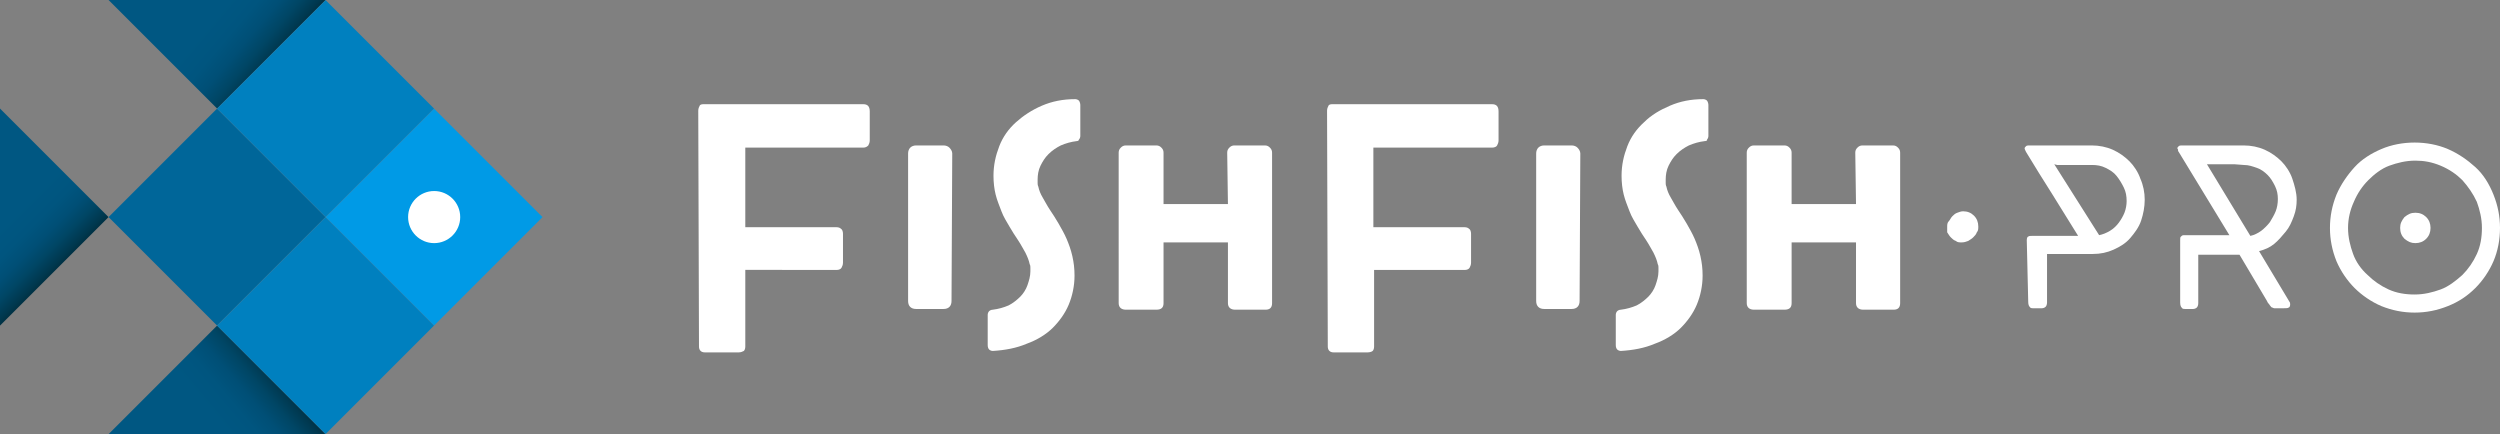 <?xml version="1.0" encoding="utf-8"?>
<!-- Generator: Adobe Illustrator 23.0.2, SVG Export Plug-In . SVG Version: 6.00 Build 0)  -->
<svg version="1.1" id="Слой_3" xmlns="http://www.w3.org/2000/svg" xmlns:xlink="http://www.w3.org/1999/xlink" x="0px" y="0px"
     viewBox="0 0 345.5 60" style="enable-background:new 0 0 345.5 60;" xml:space="preserve">
<rect x="0" y="0" width="345.5" height="60" fill="#808080" stroke="none"/>
<style type="text/css">
	.st0{fill:#FFFFFF;}
	.st1{fill:#009AE6;}
	.st2{fill:url(#SVGID_1_);}
	.st3{fill:url(#SVGID_2_);}
	.st4{fill:url(#SVGID_3_);}
	.st5{fill:#006699;}
	.st6{fill:#0080BF;}
	.st7{display:none;fill:url(#SVGID_4_);}
</style>
    <g>
	<g>
		<path class="st0" d="M96.5,15.3c0-0.3,0.1-0.5,0.2-0.7s0.4-0.2,0.6-0.2h22c0.6,0,0.9,0.3,0.9,1v4c0,0.3-0.1,0.5-0.2,0.7
			c-0.2,0.2-0.4,0.3-0.7,0.3H103v11h2.5c1.7,0,3.4,0,5,0c1.7,0,3.3,0,5.1,0c0.3,0,0.5,0.1,0.6,0.2c0.2,0.1,0.3,0.4,0.3,0.7v4
			c0,0.3-0.1,0.5-0.2,0.7s-0.4,0.3-0.6,0.3H103v10.6c0,0.3-0.1,0.5-0.2,0.6c-0.2,0.1-0.4,0.2-0.7,0.2h-4.7c-0.5,0-0.8-0.3-0.8-0.8
			L96.5,15.3L96.5,15.3z"/>
        <path class="st0" d="M131.5,41.6c0,0.7-0.4,1.1-1.1,1.1h-3.8c-0.7,0-1.1-0.4-1.1-1.1V21.2c0-0.3,0.1-0.6,0.3-0.8
			c0.2-0.2,0.5-0.3,0.8-0.3h3.8c0.3,0,0.6,0.1,0.8,0.3s0.4,0.5,0.4,0.8L131.5,41.6L131.5,41.6z"/>
        <path class="st0" d="M148.8,19.5c-0.8,0.1-1.5,0.3-2.2,0.6c-0.6,0.3-1.2,0.7-1.7,1.2s-0.8,1-1.1,1.6s-0.4,1.3-0.4,1.9
			c0,0.1,0,0.3,0,0.5c0,0.1,0,0.3,0.1,0.5c0.1,0.5,0.3,1,0.6,1.5s0.6,1.1,1,1.7s0.8,1.2,1.2,1.9c0.4,0.7,0.8,1.4,1.1,2.1
			c0.3,0.7,0.6,1.5,0.8,2.4s0.3,1.7,0.3,2.7c0,1.4-0.3,2.8-0.8,4s-1.3,2.3-2.2,3.2s-2.2,1.7-3.6,2.2c-1.4,0.6-3,0.9-4.7,1
			c-0.2,0-0.4-0.1-0.5-0.2c-0.1-0.1-0.2-0.3-0.2-0.6v-4.2c0-0.2,0.1-0.4,0.2-0.5s0.3-0.2,0.5-0.2c0.8-0.1,1.5-0.3,2.2-0.6
			c0.6-0.3,1.2-0.8,1.6-1.2s0.8-1,1-1.6s0.4-1.2,0.4-1.9c0-0.2,0-0.3,0-0.5s0-0.3-0.1-0.5c-0.1-0.5-0.3-1-0.6-1.6
			c-0.3-0.5-0.6-1.1-1-1.7s-0.8-1.2-1.2-1.9s-0.8-1.3-1.1-2.1s-0.6-1.5-0.8-2.3s-0.3-1.7-0.3-2.6c0-1.5,0.3-2.8,0.8-4.1
			s1.3-2.4,2.3-3.3s2.2-1.7,3.6-2.3c1.4-0.6,2.9-0.9,4.6-0.9c0.2,0,0.4,0.1,0.5,0.2s0.2,0.4,0.2,0.6v4.3c0,0.2-0.1,0.4-0.2,0.5
			C149.1,19.4,149,19.5,148.8,19.5z"/>
        <path class="st0" d="M169.6,21.1c0-0.3,0.1-0.5,0.3-0.7s0.4-0.3,0.7-0.3h4.2c0.3,0,0.5,0.1,0.7,0.3c0.2,0.2,0.3,0.4,0.3,0.7v20.8
			c0,0.6-0.3,0.9-0.9,0.9h-4.2c-0.6,0-1-0.3-1-0.9v-8.4h-8.9v8.4c0,0.6-0.3,0.9-1,0.9h-4.2c-0.6,0-1-0.3-1-0.9V21.1
			c0-0.3,0.1-0.5,0.3-0.7s0.4-0.3,0.7-0.3h4.2c0.3,0,0.5,0.1,0.7,0.3c0.2,0.2,0.3,0.4,0.3,0.7v7.1h8.9L169.6,21.1L169.6,21.1z"/>
        <path class="st0" d="M183.4,15.3c0-0.3,0.1-0.5,0.2-0.7s0.4-0.2,0.6-0.2h22c0.6,0,0.9,0.3,0.9,1v4c0,0.3-0.1,0.5-0.2,0.7
			s-0.4,0.3-0.7,0.3h-16.4v11h2.5c1.7,0,3.4,0,5,0c1.7,0,3.3,0,5.1,0c0.3,0,0.5,0.1,0.6,0.2c0.2,0.1,0.3,0.4,0.3,0.7v4
			c0,0.3-0.1,0.5-0.2,0.7c-0.1,0.2-0.4,0.3-0.6,0.3h-12.6v10.6c0,0.3-0.1,0.5-0.2,0.6s-0.4,0.2-0.7,0.2h-4.7c-0.5,0-0.8-0.3-0.8-0.8
			L183.4,15.3L183.4,15.3z"/>
        <path class="st0" d="M218.3,41.6c0,0.7-0.4,1.1-1.1,1.1h-3.8c-0.7,0-1.1-0.4-1.1-1.1V21.2c0-0.3,0.1-0.6,0.3-0.8
			c0.2-0.2,0.5-0.3,0.8-0.3h3.8c0.3,0,0.6,0.1,0.8,0.3s0.4,0.5,0.4,0.8L218.3,41.6L218.3,41.6z"/>
        <path class="st0" d="M235.6,19.5c-0.8,0.1-1.5,0.3-2.2,0.6c-0.6,0.3-1.2,0.7-1.7,1.2s-0.8,1-1.1,1.6s-0.4,1.3-0.4,1.9
			c0,0.1,0,0.3,0,0.5c0,0.1,0,0.3,0.1,0.5c0.1,0.5,0.3,1,0.6,1.5s0.6,1.1,1,1.7s0.8,1.2,1.2,1.9c0.4,0.7,0.8,1.4,1.1,2.1
			c0.3,0.7,0.6,1.5,0.8,2.4s0.3,1.7,0.3,2.7c0,1.4-0.3,2.8-0.8,4s-1.3,2.3-2.2,3.2s-2.2,1.7-3.6,2.2c-1.4,0.6-3,0.9-4.7,1
			c-0.2,0-0.4-0.1-0.5-0.2s-0.2-0.3-0.2-0.6v-4.2c0-0.2,0.1-0.4,0.2-0.5s0.3-0.2,0.5-0.2c0.8-0.1,1.5-0.3,2.2-0.6
			c0.6-0.3,1.2-0.8,1.6-1.2s0.8-1,1-1.6s0.4-1.2,0.4-1.9c0-0.2,0-0.3,0-0.5s0-0.3-0.1-0.5c-0.1-0.5-0.3-1-0.6-1.6
			c-0.3-0.5-0.6-1.1-1-1.7c-0.4-0.6-0.8-1.2-1.2-1.9s-0.8-1.3-1.1-2.1s-0.6-1.5-0.8-2.3s-0.3-1.7-0.3-2.6c0-1.5,0.3-2.8,0.8-4.1
			c0.5-1.3,1.3-2.4,2.3-3.3c1-1,2.2-1.7,3.6-2.3c1.4-0.6,2.9-0.9,4.6-0.9c0.2,0,0.4,0.1,0.5,0.2s0.2,0.4,0.2,0.6v4.3
			c0,0.2-0.1,0.4-0.2,0.5C236,19.4,235.8,19.5,235.6,19.5z"/>
        <path class="st0" d="M256.4,21.1c0-0.3,0.1-0.5,0.3-0.7c0.2-0.2,0.4-0.3,0.7-0.3h4.2c0.3,0,0.5,0.1,0.7,0.3
			c0.2,0.2,0.3,0.4,0.3,0.7v20.8c0,0.6-0.3,0.9-0.9,0.9h-4.2c-0.6,0-1-0.3-1-0.9v-8.4h-8.9v8.4c0,0.6-0.3,0.9-1,0.9h-4.2
			c-0.6,0-1-0.3-1-0.9V21.1c0-0.3,0.1-0.5,0.3-0.7s0.4-0.3,0.7-0.3h4.2c0.3,0,0.5,0.1,0.7,0.3c0.2,0.2,0.3,0.4,0.3,0.7v7.1h8.9
			L256.4,21.1L256.4,21.1z"/>
        <path class="st0" d="M269.1,31.4c0-0.3,0-0.6,0.2-0.8s0.3-0.5,0.5-0.7s0.4-0.4,0.7-0.5s0.5-0.2,0.8-0.2c0.6,0,1.1,0.2,1.5,0.6
			s0.6,0.9,0.6,1.5c0,0.3,0,0.6-0.2,0.8c-0.1,0.3-0.3,0.5-0.5,0.7s-0.4,0.3-0.7,0.5c-0.3,0.1-0.5,0.2-0.9,0.2c-0.3,0-0.6,0-0.8-0.2
			c-0.3-0.1-0.5-0.3-0.7-0.5s-0.3-0.4-0.5-0.7C269.1,31.9,269.1,31.7,269.1,31.4z"/>
        <path class="st0" d="M280.1,33.2c0-0.3,0.1-0.5,0.2-0.5c0.1-0.1,0.3-0.1,0.5-0.1h6.4c-1.2-1.9-2.4-3.9-3.6-5.8S281.2,23,280,21
			c-0.1-0.2-0.2-0.4-0.2-0.5s0.1-0.2,0.2-0.3s0.3-0.1,0.4-0.1h8.7c1,0,2,0.2,2.9,0.6s1.7,1,2.3,1.6s1.2,1.5,1.5,2.4
			c0.4,0.9,0.6,1.9,0.6,2.9s-0.2,2-0.5,2.9s-0.9,1.7-1.5,2.4s-1.4,1.2-2.3,1.6s-1.8,0.6-2.9,0.6h-6.3v6.7c0,0.3-0.1,0.5-0.2,0.6
			s-0.3,0.2-0.5,0.2H281c-0.2,0-0.4,0-0.5-0.2c-0.1-0.1-0.2-0.3-0.2-0.7L280.1,33.2L280.1,33.2z M283.9,22.7l6.2,9.8
			c0.5-0.1,1-0.3,1.5-0.6s0.9-0.7,1.2-1.1s0.6-0.9,0.8-1.4s0.3-1.1,0.3-1.6c0-0.7-0.1-1.3-0.4-1.9s-0.6-1.1-1-1.6s-0.9-0.8-1.5-1.1
			s-1.2-0.4-1.9-0.4h-4.8L283.9,22.7L283.9,22.7z"/>
        <path class="st0" d="M316.4,41.7c0.1,0.1,0.1,0.3,0.1,0.4c0,0.2-0.1,0.4-0.2,0.4c-0.1,0.1-0.4,0.1-0.7,0.1h-1c-0.1,0-0.2,0-0.3,0
			s-0.2-0.1-0.3-0.1s-0.2-0.2-0.3-0.3c-0.1-0.2-0.3-0.3-0.4-0.6c-0.6-1-1.2-2-1.9-3.2s-1.3-2.2-1.9-3.2h-5.7v6.7
			c0,0.3-0.1,0.5-0.2,0.6s-0.3,0.2-0.5,0.2H302c-0.2,0-0.4,0-0.5-0.2c-0.1-0.1-0.2-0.3-0.2-0.7v-8.6c0-0.3,0-0.4,0.1-0.5
			s0.2-0.2,0.4-0.2h6.3l-7-11.5c-0.1-0.1-0.1-0.2-0.1-0.3c0-0.1-0.1-0.2-0.1-0.2c0-0.1,0.1-0.2,0.2-0.3s0.3-0.1,0.4-0.1h8.6
			c1,0,2,0.2,2.9,0.6s1.7,1,2.3,1.6s1.2,1.5,1.5,2.4s0.6,1.9,0.6,2.9c0,0.8-0.1,1.5-0.4,2.3s-0.6,1.5-1.1,2.1
			c-0.5,0.6-1,1.2-1.6,1.7s-1.3,0.8-2.1,1L316.4,41.7z M308.8,22.7c-0.3,0-0.6,0-0.9,0s-0.6,0-0.9,0h-2l6,9.9
			c0.5-0.1,1.1-0.4,1.5-0.7c0.4-0.3,0.9-0.8,1.2-1.2c0.3-0.5,0.6-1,0.8-1.5s0.3-1.1,0.3-1.7s-0.1-1.2-0.4-1.8s-0.6-1.1-1-1.5
			s-0.9-0.8-1.5-1s-1.1-0.4-1.8-0.4L308.8,22.7L308.8,22.7z"/>
        <path class="st0" d="M322,31.5c0-1.6,0.3-3.1,0.9-4.6c0.6-1.4,1.5-2.7,2.5-3.8s2.3-1.9,3.7-2.5c1.4-0.6,3-0.9,4.6-0.9
			s3.2,0.3,4.6,0.9s2.7,1.5,3.8,2.5s1.9,2.3,2.5,3.8s0.9,3,0.9,4.6c0,1.6-0.3,3.2-0.9,4.6s-1.5,2.7-2.5,3.7
			c-1.1,1.1-2.3,1.9-3.8,2.5s-3,0.9-4.6,0.9s-3.1-0.3-4.6-0.9c-1.4-0.6-2.7-1.5-3.7-2.5s-1.9-2.3-2.5-3.7
			C322.3,34.6,322,33.1,322,31.5z M324.5,31.5c0,1.3,0.3,2.5,0.7,3.6s1.1,2.1,2,2.9c0.8,0.8,1.8,1.5,2.9,2s2.3,0.7,3.6,0.7
			c1.3,0,2.5-0.3,3.6-0.7s2.1-1.2,3-2c0.8-0.8,1.5-1.8,2-2.9s0.7-2.3,0.7-3.6s-0.3-2.5-0.7-3.6c-0.5-1.1-1.2-2.1-2-3
			c-0.8-0.8-1.8-1.5-3-2s-2.3-0.7-3.5-0.7c-1.3,0-2.5,0.3-3.6,0.7s-2.1,1.2-2.9,2s-1.5,1.8-2,3C324.8,29,324.5,30.2,324.5,31.5z
			 M333.8,29.4c0.6,0,1.1,0.2,1.5,0.6s0.6,0.9,0.6,1.5c0,0.6-0.2,1.1-0.6,1.5s-0.9,0.6-1.5,0.6s-1-0.2-1.5-0.6
			c-0.4-0.4-0.6-0.9-0.6-1.5s0.2-1,0.6-1.5C332.8,29.6,333.2,29.4,333.8,29.4z"/>
	</g>
</g>
    <g id="Слой_3_1_">
	<g>

			<rect x="49.4" y="19.4" transform="matrix(0.707 -0.707 0.707 0.707 -3.64 51.213)" class="st1" width="21.2" height="21.2"/>
        <linearGradient id="SVGID_1_" gradientUnits="userSpaceOnUse" x1="-7.5" y1="22.5" x2="7.5" y2="37.5">
			<stop  offset="0.553" style="stop-color:#005782"/>
            <stop  offset="0.691" style="stop-color:#00557F"/>
            <stop  offset="0.793" style="stop-color:#004F76"/>
            <stop  offset="0.884" style="stop-color:#004665"/>
            <stop  offset="0.968" style="stop-color:#00384F"/>
            <stop  offset="1" style="stop-color:#003144"/>
		</linearGradient>
        <polygon class="st2" points="0,15 0,45 15,30 		"/>
        <linearGradient id="SVGID_2_" gradientUnits="userSpaceOnUse" x1="20.604" y1="66.678" x2="38.208" y2="51.906">
			<stop  offset="0.553" style="stop-color:#005782"/>
            <stop  offset="0.691" style="stop-color:#00557F"/>
            <stop  offset="0.793" style="stop-color:#004F76"/>
            <stop  offset="0.884" style="stop-color:#004665"/>
            <stop  offset="0.968" style="stop-color:#00384F"/>
            <stop  offset="1" style="stop-color:#003144"/>
		</linearGradient>
        <polygon class="st3" points="15,60 45,60 30,45 		"/>
        <linearGradient id="SVGID_3_" gradientUnits="userSpaceOnUse" x1="20.604" y1="-6.678" x2="38.208" y2="8.094">
			<stop  offset="0.553" style="stop-color:#005782"/>
            <stop  offset="0.691" style="stop-color:#00557F"/>
            <stop  offset="0.793" style="stop-color:#004F76"/>
            <stop  offset="0.884" style="stop-color:#004665"/>
            <stop  offset="0.968" style="stop-color:#00384F"/>
            <stop  offset="1" style="stop-color:#003144"/>
		</linearGradient>
        <polygon class="st4" points="45,0 15,0 30,15 		"/>
        <rect x="19.4" y="19.4" transform="matrix(0.707 -0.707 0.707 0.707 -12.426 30)" class="st5" width="21.2" height="21.2"/>

        <rect x="34.4" y="4.4" transform="matrix(0.707 -0.707 0.707 0.707 2.574 36.213)" class="st6" width="21.2" height="21.2"/>
        <rect x="34.4" y="34.4" transform="matrix(0.707 -0.707 0.707 0.707 -18.64 45)" class="st6" width="21.2" height="21.2"/>

        <linearGradient id="SVGID_4_" gradientUnits="userSpaceOnUse" x1="-917.556" y1="-2658.716" x2="-906.679" y2="-2667.431" gradientTransform="matrix(1 0 0 -1 944.58 -2659.61)">
			<stop  offset="0" style="stop-color:#FFFFFF;stop-opacity:0"/>
            <stop  offset="0.178" style="stop-color:#FCFCFC;stop-opacity:0.178"/>
            <stop  offset="0.31" style="stop-color:#F3F3F3;stop-opacity:0.31"/>
            <stop  offset="0.428" style="stop-color:#E2E2E2;stop-opacity:0.428"/>
            <stop  offset="0.537" style="stop-color:#CCCCCC;stop-opacity:0.537"/>
            <stop  offset="0.64" style="stop-color:#AEAEAE;stop-opacity:0.64"/>
            <stop  offset="0.738" style="stop-color:#8A8A8A;stop-opacity:0.738"/>
            <stop  offset="0.834" style="stop-color:#5F5F5F;stop-opacity:0.834"/>
            <stop  offset="0.924" style="stop-color:#2F2F2F;stop-opacity:0.924"/>
            <stop  offset="1" style="stop-color:#000000"/>
		</linearGradient>
        <polygon class="st7" points="15,0 45,0 30,15 		"/>
        <circle class="st0" cx="60" cy="30" r="3.6"/>
	</g>
</g>
</svg>

